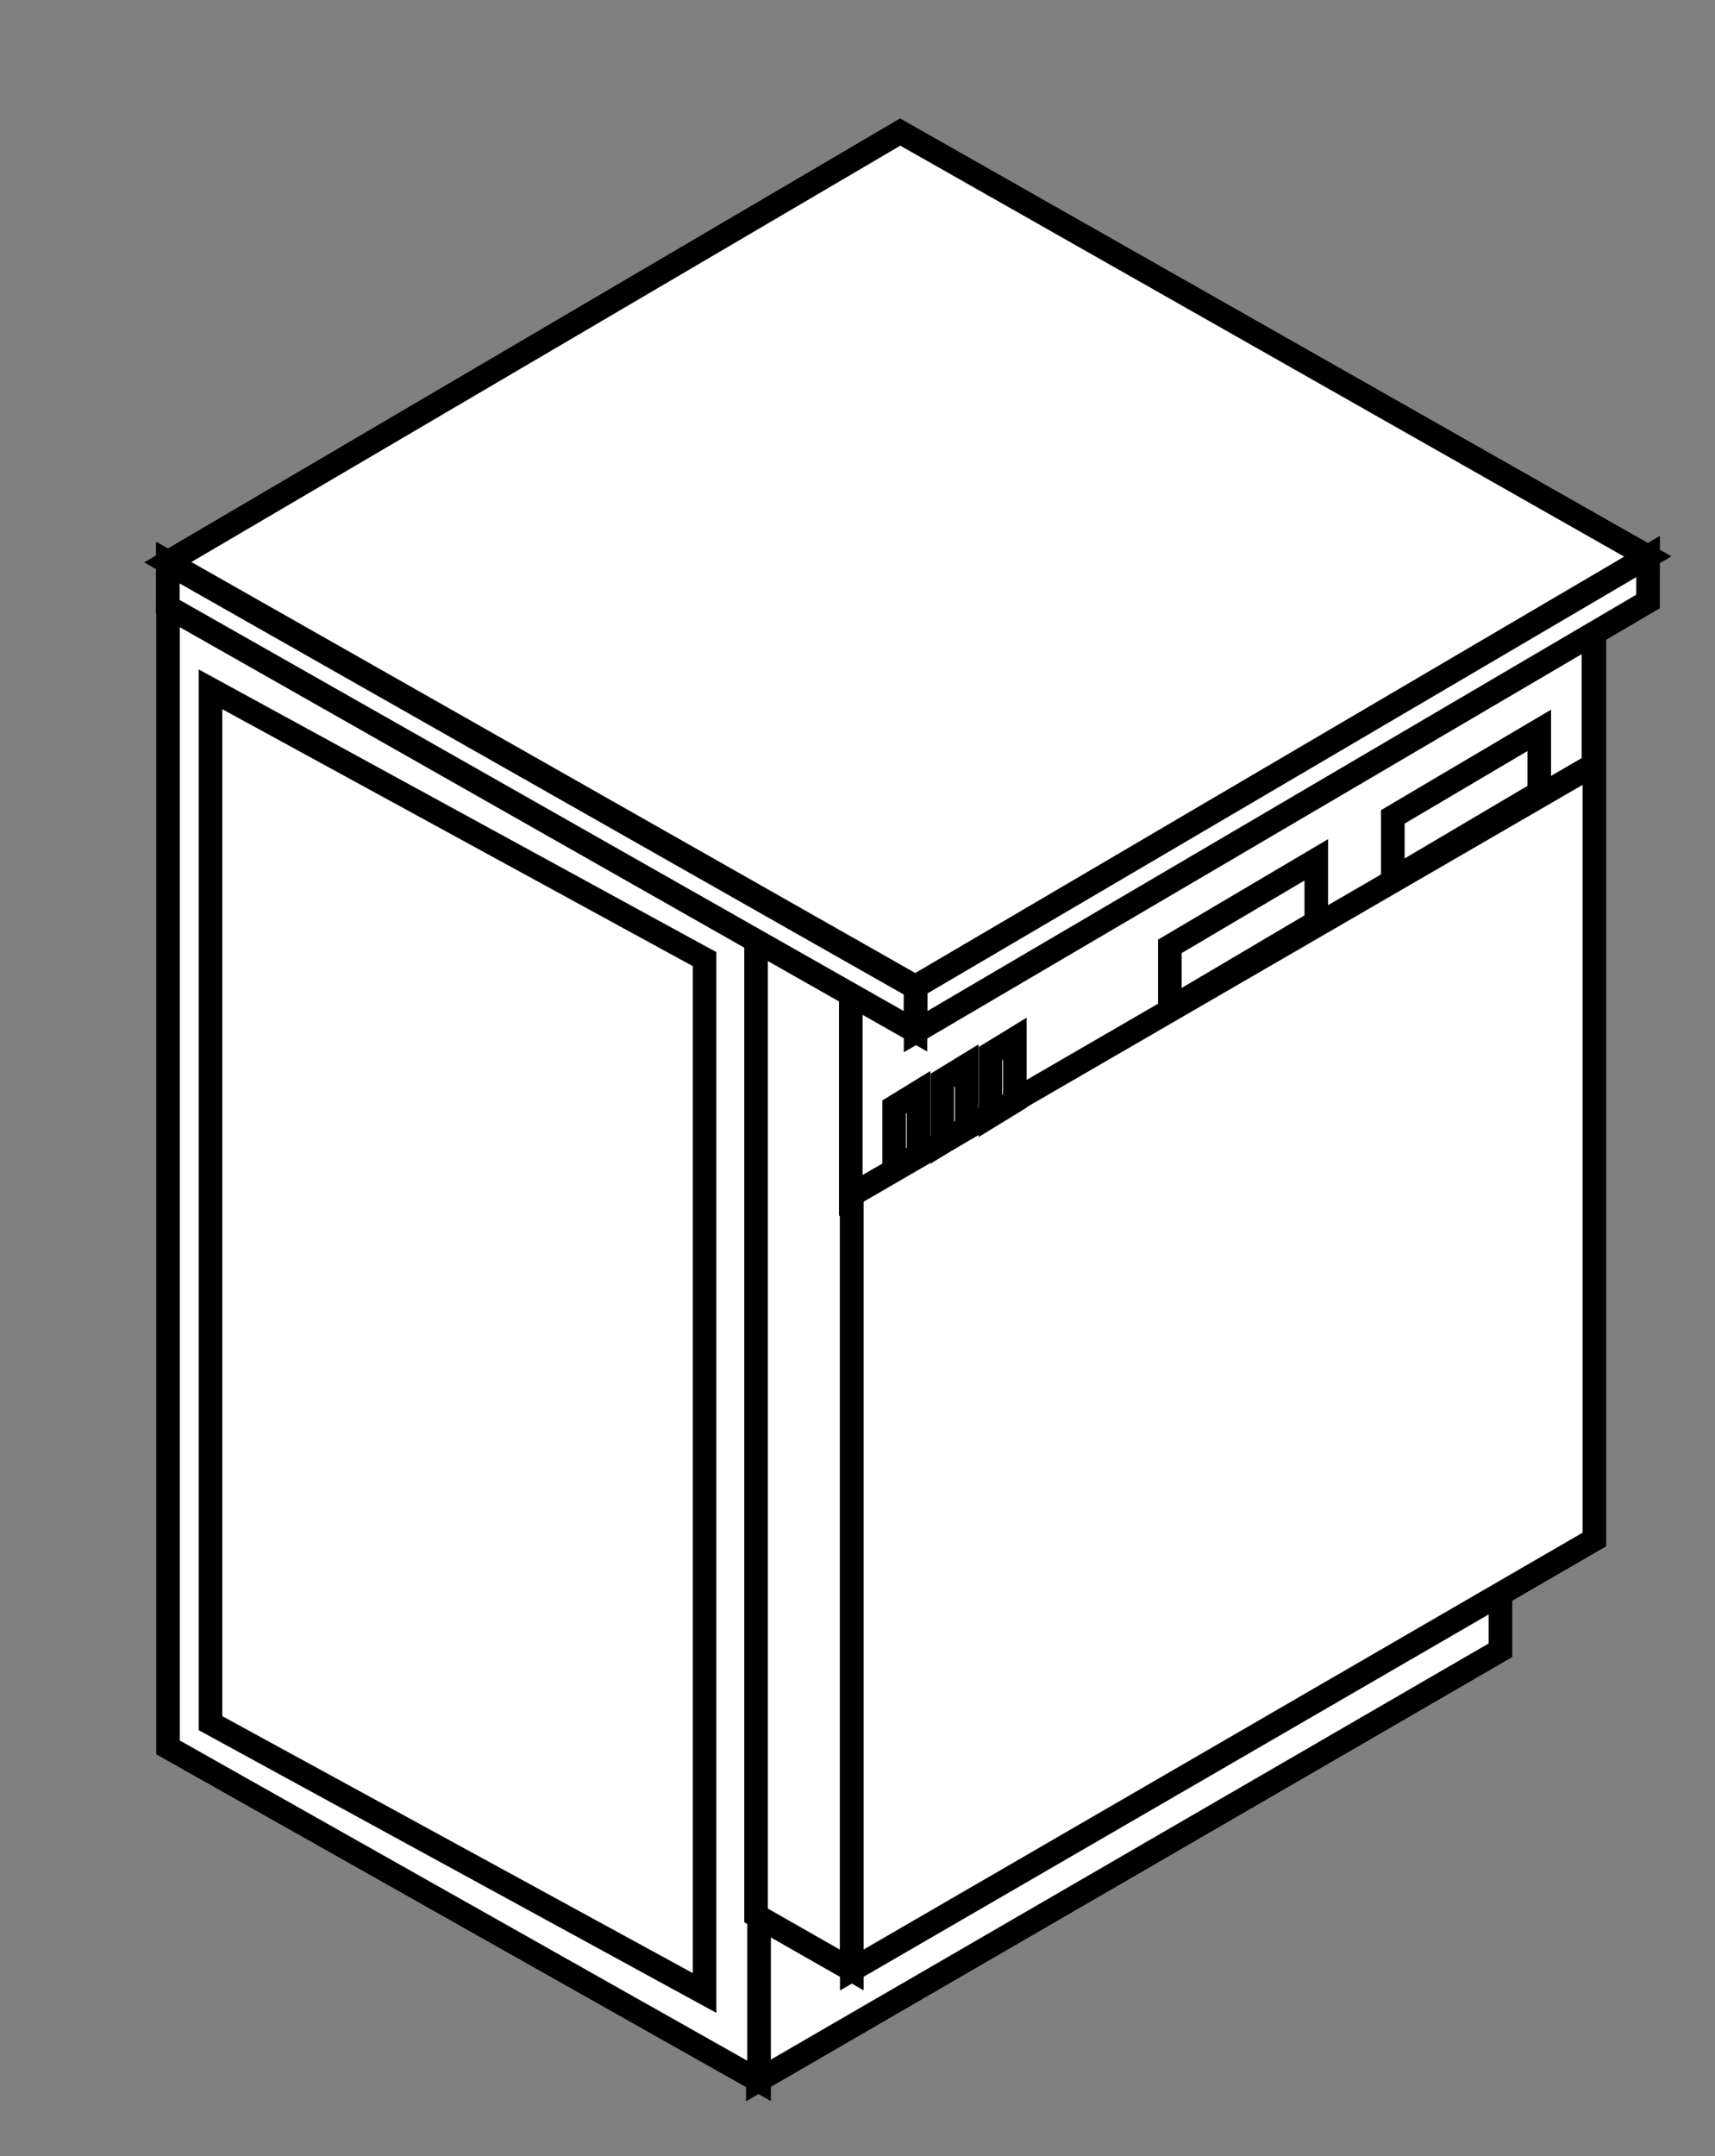 <?xml version="1.0" encoding="utf-8"?>
<!-- Generator: Adobe Illustrator 16.0.0, SVG Export Plug-In . SVG Version: 6.00 Build 0)  -->
<!DOCTYPE svg PUBLIC "-//W3C//DTD SVG 1.1//EN" "http://www.w3.org/Graphics/SVG/1.1/DTD/svg11.dtd">
<svg version="1.1" id="Layer_1" xmlns="http://www.w3.org/2000/svg" xmlns:xlink="http://www.w3.org/1999/xlink" x="0px" y="0px"
	 width="72.666px" height="91.333px" viewBox="0 0 72.666 91.333" enable-background="new 0 0 72.666 91.333" xml:space="preserve">
<rect x="0" y="0" width="72.666" height="91.333" fill="#808080" stroke="none"/>
<g>
	<polygon fill="#FFFFFF" stroke="#000000" stroke-miterlimit="10" points="63.575,69.904 32.11,88.141 32.11,79.852 63.575,61.615 	
		"/>
	<polygon fill="#FFFFFF" stroke="#000000" stroke-miterlimit="10" points="32.163,88.146 7.12,74.019 7.12,23.804 32.163,37.931 	
		"/>
	<polygon fill="#FFFFFF" stroke="#000000" stroke-miterlimit="10" points="36.091,83.448 32.035,81.136 32.035,38.958 36.091,41.27 
			"/>
	<polygon fill="#FFFFFF" stroke="#000000" stroke-miterlimit="10" points="29.853,84.422 8.918,72.992 8.918,29.198 29.853,40.628 	
		"/>
	<polygon fill="#FFFFFF" stroke="#000000" stroke-miterlimit="10" points="67.556,65.211 36.091,83.448 36.091,42.223 
		67.556,23.986 	"/>
	<polygon fill="#FFFFFF" stroke="#000000" stroke-miterlimit="10" points="67.514,32.403 36.049,50.64 36.049,42.351 67.514,24.115 
			"/>
	<g>
		<polygon fill="#FFFFFF" stroke="#000000" stroke-miterlimit="10" points="38.788,41.795 7.109,23.815 38.142,5.593 69.821,23.573 
					"/>
		<polygon fill="#FFFFFF" stroke="#000000" stroke-miterlimit="10" points="38.796,43.7 38.799,41.794 69.831,23.573 69.829,25.478 
					"/>
		<polygon fill="#FFFFFF" stroke="#000000" stroke-miterlimit="10" points="38.788,43.684 7.109,25.703 7.112,23.856 38.792,41.836 
					"/>
	</g>
	<polygon fill="#FFFFFF" stroke="#000000" stroke-miterlimit="10" points="55.773,39.06 49.567,42.726 49.567,40.088 55.773,36.422 
			"/>
	<polygon fill="#FFFFFF" stroke="#000000" stroke-miterlimit="10" points="38.919,48.898 37.886,49.532 37.886,46.894 38.919,46.26 
			"/>
	<polygon fill="#FFFFFF" stroke="#000000" stroke-miterlimit="10" points="40.96,47.768 39.926,48.401 39.926,45.763 40.96,45.13 	
		"/>
	<polygon fill="#FFFFFF" stroke="#000000" stroke-miterlimit="10" points="43,46.638 41.966,47.271 41.966,44.632 43,43.999 	"/>
	<polygon fill="#FFFFFF" stroke="#000000" stroke-miterlimit="10" points="65.22,33.575 59.015,37.24 59.015,34.602 65.22,30.937 	
		"/>
</g>
</svg>
